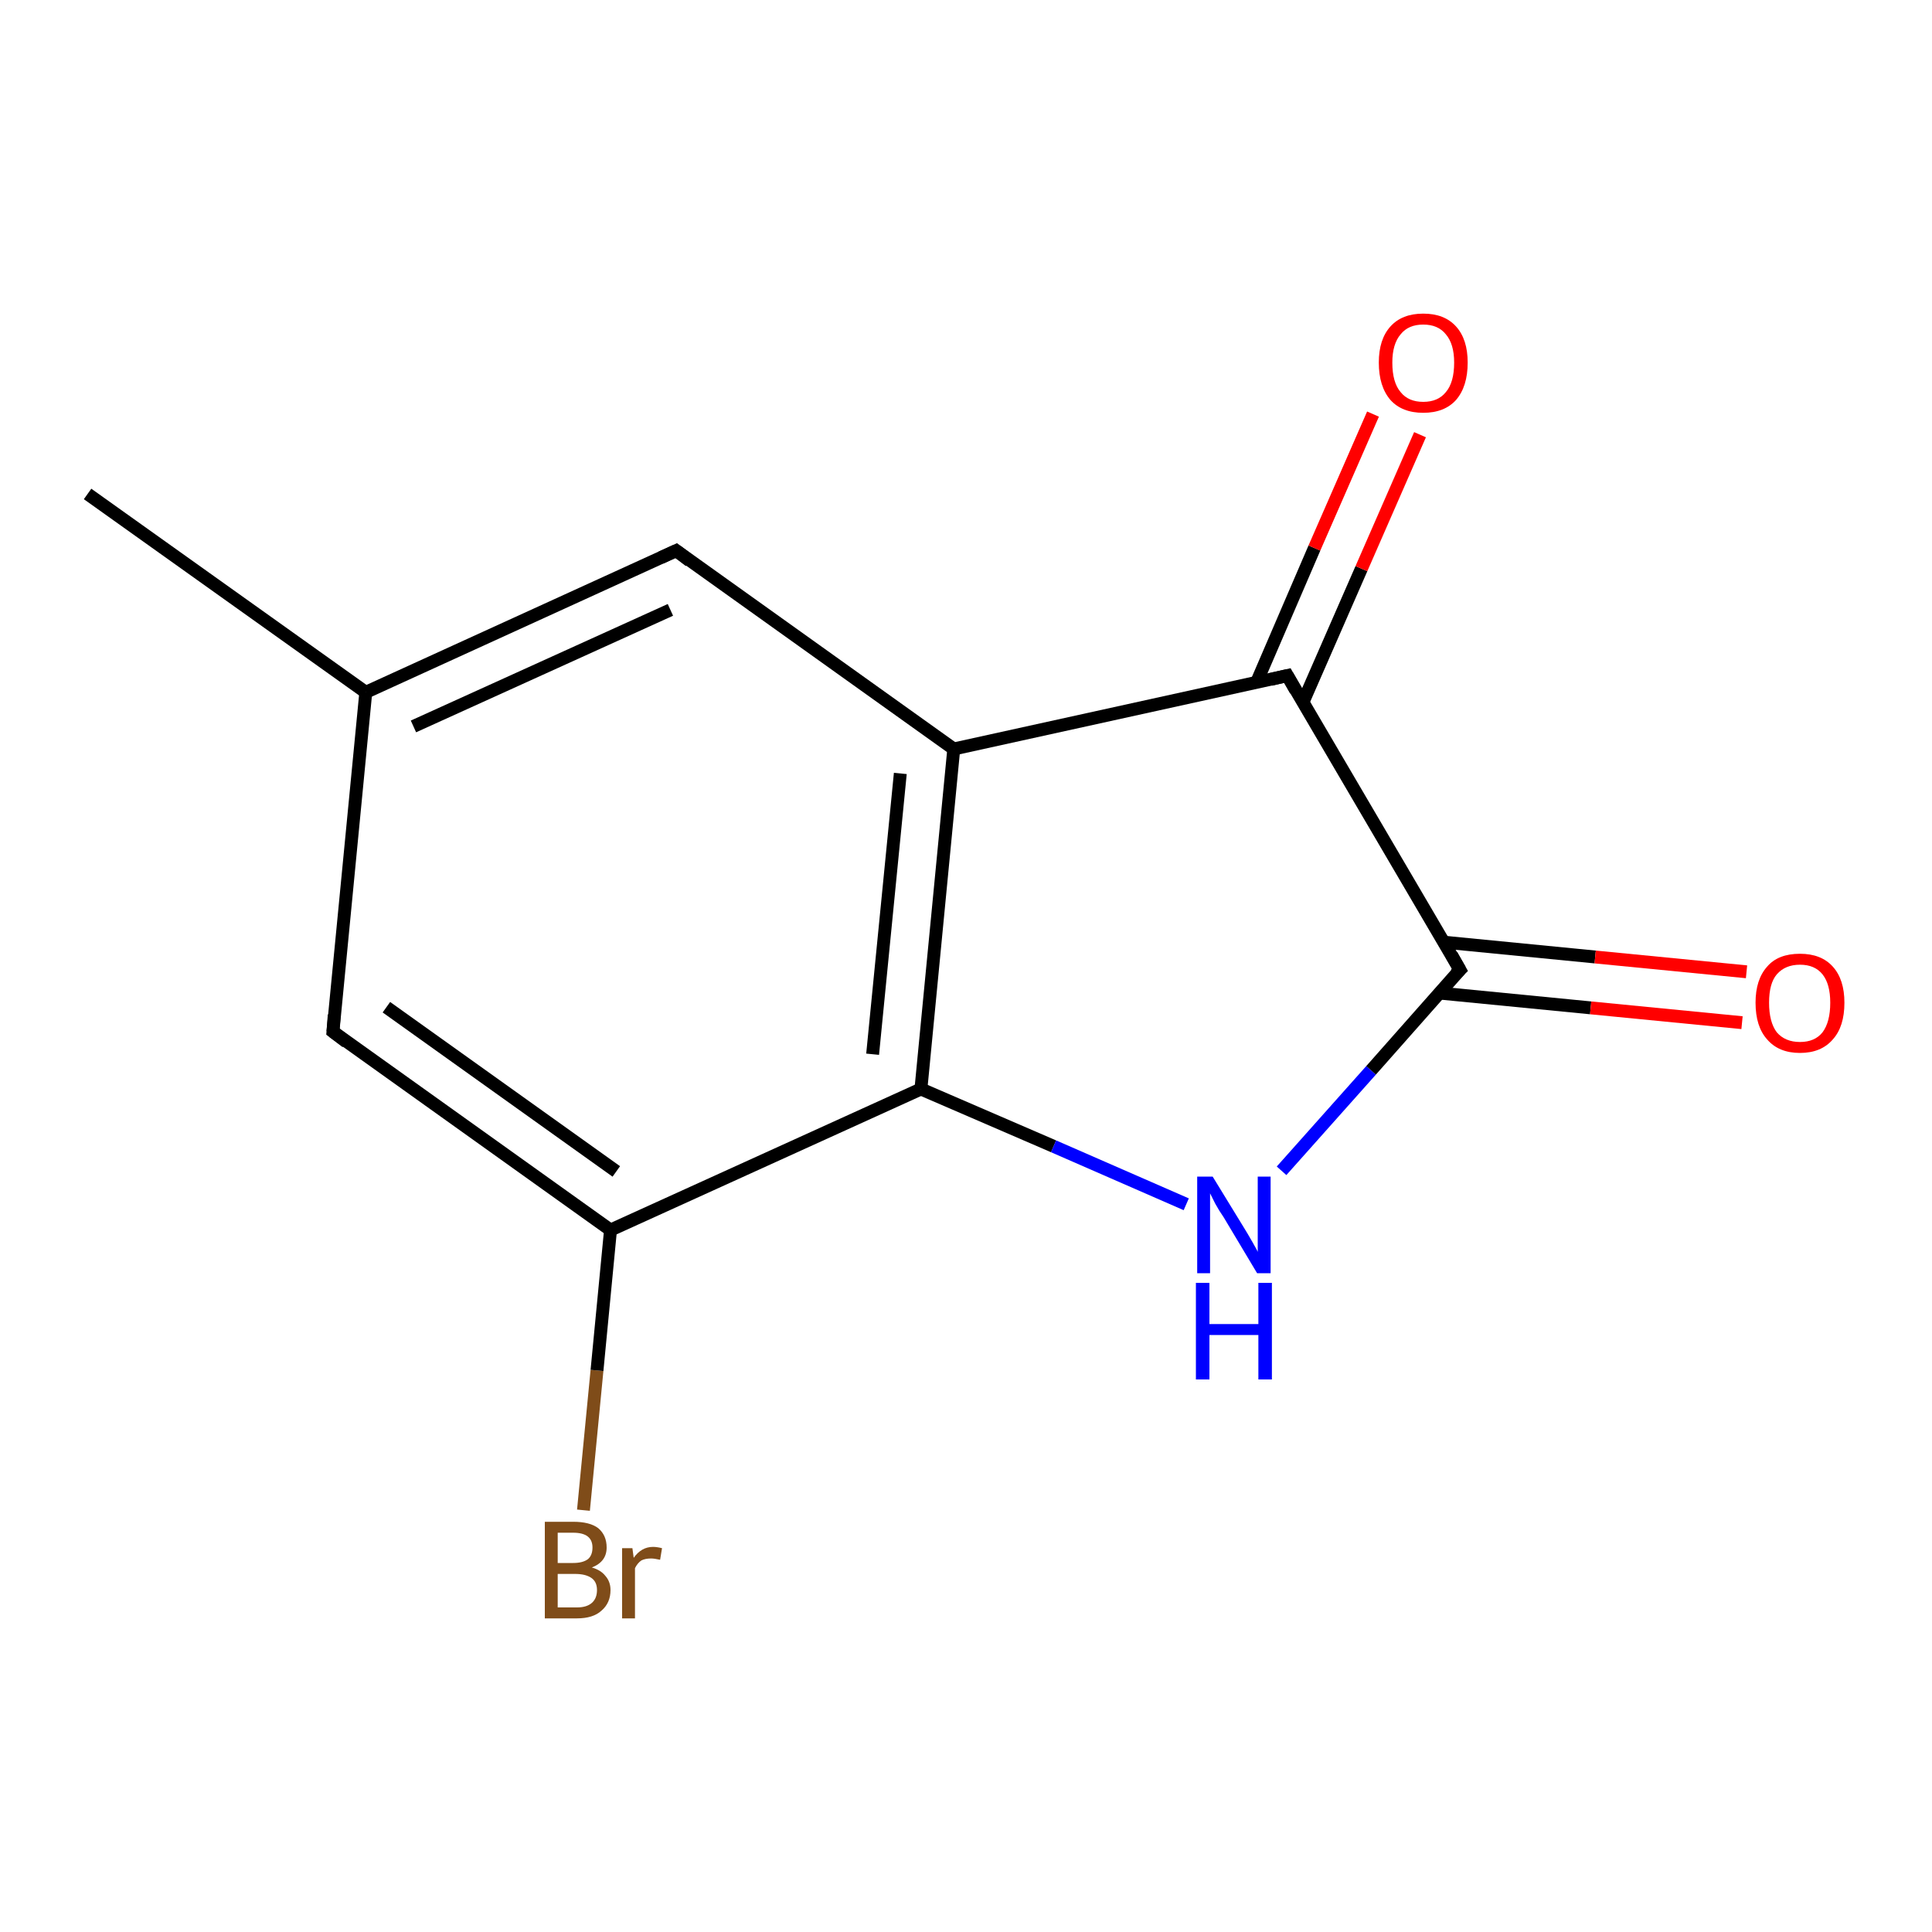 <?xml version='1.0' encoding='iso-8859-1'?>
<svg version='1.1' baseProfile='full'
              xmlns='http://www.w3.org/2000/svg'
                      xmlns:rdkit='http://www.rdkit.org/xml'
                      xmlns:xlink='http://www.w3.org/1999/xlink'
                  xml:space='preserve'
width='300px' height='300px' viewBox='0 0 300 300'>
<!-- END OF HEADER -->
<rect style='opacity:1.0;fill:#FFFFFF;stroke:none' width='300.0' height='300.0' x='0.0' y='0.0'> </rect>
<path class='bond-0 atom-0 atom-1' d='M 90.6,234.5 L 92.7,212.8' style='fill:none;fill-rule:evenodd;stroke:#7F4C19;stroke-width:2.0px;stroke-linecap:butt;stroke-linejoin:miter;stroke-opacity:1' />
<path class='bond-0 atom-0 atom-1' d='M 92.7,212.8 L 94.8,191.0' style='fill:none;fill-rule:evenodd;stroke:#000000;stroke-width:2.0px;stroke-linecap:butt;stroke-linejoin:miter;stroke-opacity:1' />
<path class='bond-1 atom-1 atom-2' d='M 94.8,191.0 L 51.7,160.2' style='fill:none;fill-rule:evenodd;stroke:#000000;stroke-width:2.0px;stroke-linecap:butt;stroke-linejoin:miter;stroke-opacity:1' />
<path class='bond-1 atom-1 atom-2' d='M 95.7,181.9 L 60.0,156.4' style='fill:none;fill-rule:evenodd;stroke:#000000;stroke-width:2.0px;stroke-linecap:butt;stroke-linejoin:miter;stroke-opacity:1' />
<path class='bond-2 atom-2 atom-3' d='M 51.7,160.2 L 56.8,107.5' style='fill:none;fill-rule:evenodd;stroke:#000000;stroke-width:2.0px;stroke-linecap:butt;stroke-linejoin:miter;stroke-opacity:1' />
<path class='bond-3 atom-3 atom-4' d='M 56.8,107.5 L 105.0,85.5' style='fill:none;fill-rule:evenodd;stroke:#000000;stroke-width:2.0px;stroke-linecap:butt;stroke-linejoin:miter;stroke-opacity:1' />
<path class='bond-3 atom-3 atom-4' d='M 64.2,112.8 L 104.1,94.7' style='fill:none;fill-rule:evenodd;stroke:#000000;stroke-width:2.0px;stroke-linecap:butt;stroke-linejoin:miter;stroke-opacity:1' />
<path class='bond-4 atom-4 atom-5' d='M 105.0,85.5 L 148.1,116.3' style='fill:none;fill-rule:evenodd;stroke:#000000;stroke-width:2.0px;stroke-linecap:butt;stroke-linejoin:miter;stroke-opacity:1' />
<path class='bond-5 atom-5 atom-6' d='M 148.1,116.3 L 143.0,169.1' style='fill:none;fill-rule:evenodd;stroke:#000000;stroke-width:2.0px;stroke-linecap:butt;stroke-linejoin:miter;stroke-opacity:1' />
<path class='bond-5 atom-5 atom-6' d='M 139.8,120.1 L 135.5,163.7' style='fill:none;fill-rule:evenodd;stroke:#000000;stroke-width:2.0px;stroke-linecap:butt;stroke-linejoin:miter;stroke-opacity:1' />
<path class='bond-6 atom-6 atom-7' d='M 143.0,169.1 L 163.6,178.0' style='fill:none;fill-rule:evenodd;stroke:#000000;stroke-width:2.0px;stroke-linecap:butt;stroke-linejoin:miter;stroke-opacity:1' />
<path class='bond-6 atom-6 atom-7' d='M 163.6,178.0 L 184.2,187.0' style='fill:none;fill-rule:evenodd;stroke:#0000FF;stroke-width:2.0px;stroke-linecap:butt;stroke-linejoin:miter;stroke-opacity:1' />
<path class='bond-7 atom-7 atom-8' d='M 199.0,181.8 L 212.9,166.2' style='fill:none;fill-rule:evenodd;stroke:#0000FF;stroke-width:2.0px;stroke-linecap:butt;stroke-linejoin:miter;stroke-opacity:1' />
<path class='bond-7 atom-7 atom-8' d='M 212.9,166.2 L 226.7,150.6' style='fill:none;fill-rule:evenodd;stroke:#000000;stroke-width:2.0px;stroke-linecap:butt;stroke-linejoin:miter;stroke-opacity:1' />
<path class='bond-8 atom-8 atom-9' d='M 223.5,154.2 L 247.0,156.5' style='fill:none;fill-rule:evenodd;stroke:#000000;stroke-width:2.0px;stroke-linecap:butt;stroke-linejoin:miter;stroke-opacity:1' />
<path class='bond-8 atom-8 atom-9' d='M 247.0,156.5 L 270.5,158.8' style='fill:none;fill-rule:evenodd;stroke:#FF0000;stroke-width:2.0px;stroke-linecap:butt;stroke-linejoin:miter;stroke-opacity:1' />
<path class='bond-8 atom-8 atom-9' d='M 224.2,146.3 L 247.7,148.6' style='fill:none;fill-rule:evenodd;stroke:#000000;stroke-width:2.0px;stroke-linecap:butt;stroke-linejoin:miter;stroke-opacity:1' />
<path class='bond-8 atom-8 atom-9' d='M 247.7,148.6 L 271.2,150.9' style='fill:none;fill-rule:evenodd;stroke:#FF0000;stroke-width:2.0px;stroke-linecap:butt;stroke-linejoin:miter;stroke-opacity:1' />
<path class='bond-9 atom-8 atom-10' d='M 226.7,150.6 L 199.9,104.9' style='fill:none;fill-rule:evenodd;stroke:#000000;stroke-width:2.0px;stroke-linecap:butt;stroke-linejoin:miter;stroke-opacity:1' />
<path class='bond-10 atom-10 atom-11' d='M 202.3,109.1 L 211.4,88.3' style='fill:none;fill-rule:evenodd;stroke:#000000;stroke-width:2.0px;stroke-linecap:butt;stroke-linejoin:miter;stroke-opacity:1' />
<path class='bond-10 atom-10 atom-11' d='M 211.4,88.3 L 220.5,67.5' style='fill:none;fill-rule:evenodd;stroke:#FF0000;stroke-width:2.0px;stroke-linecap:butt;stroke-linejoin:miter;stroke-opacity:1' />
<path class='bond-10 atom-10 atom-11' d='M 195.1,106.0 L 204.1,85.1' style='fill:none;fill-rule:evenodd;stroke:#000000;stroke-width:2.0px;stroke-linecap:butt;stroke-linejoin:miter;stroke-opacity:1' />
<path class='bond-10 atom-10 atom-11' d='M 204.1,85.1 L 213.2,64.3' style='fill:none;fill-rule:evenodd;stroke:#FF0000;stroke-width:2.0px;stroke-linecap:butt;stroke-linejoin:miter;stroke-opacity:1' />
<path class='bond-11 atom-3 atom-12' d='M 56.8,107.5 L 13.6,76.7' style='fill:none;fill-rule:evenodd;stroke:#000000;stroke-width:2.0px;stroke-linecap:butt;stroke-linejoin:miter;stroke-opacity:1' />
<path class='bond-12 atom-6 atom-1' d='M 143.0,169.1 L 94.8,191.0' style='fill:none;fill-rule:evenodd;stroke:#000000;stroke-width:2.0px;stroke-linecap:butt;stroke-linejoin:miter;stroke-opacity:1' />
<path class='bond-13 atom-10 atom-5' d='M 199.9,104.9 L 148.1,116.3' style='fill:none;fill-rule:evenodd;stroke:#000000;stroke-width:2.0px;stroke-linecap:butt;stroke-linejoin:miter;stroke-opacity:1' />
<path d='M 53.8,161.8 L 51.7,160.2 L 51.9,157.6' style='fill:none;stroke:#000000;stroke-width:2.0px;stroke-linecap:butt;stroke-linejoin:miter;stroke-opacity:1;' />
<path d='M 102.6,86.6 L 105.0,85.5 L 107.1,87.1' style='fill:none;stroke:#000000;stroke-width:2.0px;stroke-linecap:butt;stroke-linejoin:miter;stroke-opacity:1;' />
<path d='M 226.0,151.3 L 226.7,150.6 L 225.4,148.3' style='fill:none;stroke:#000000;stroke-width:2.0px;stroke-linecap:butt;stroke-linejoin:miter;stroke-opacity:1;' />
<path d='M 201.2,107.2 L 199.9,104.9 L 197.3,105.5' style='fill:none;stroke:#000000;stroke-width:2.0px;stroke-linecap:butt;stroke-linejoin:miter;stroke-opacity:1;' />
<path class='atom-0' d='M 91.9 243.4
Q 93.3 243.8, 94.0 244.7
Q 94.8 245.6, 94.8 246.9
Q 94.8 248.9, 93.4 250.1
Q 92.1 251.3, 89.6 251.3
L 84.6 251.3
L 84.6 236.3
L 89.0 236.3
Q 91.6 236.3, 92.9 237.3
Q 94.2 238.4, 94.2 240.3
Q 94.2 242.5, 91.9 243.4
M 86.6 238.0
L 86.6 242.7
L 89.0 242.7
Q 90.5 242.7, 91.3 242.1
Q 92.0 241.5, 92.0 240.3
Q 92.0 238.0, 89.0 238.0
L 86.6 238.0
M 89.6 249.6
Q 91.1 249.6, 91.9 248.9
Q 92.7 248.2, 92.7 246.9
Q 92.7 245.6, 91.8 245.0
Q 90.9 244.4, 89.3 244.4
L 86.6 244.4
L 86.6 249.6
L 89.6 249.6
' fill='#7F4C19'/>
<path class='atom-0' d='M 98.2 240.4
L 98.4 241.9
Q 99.6 240.2, 101.4 240.2
Q 102.0 240.2, 102.8 240.4
L 102.5 242.2
Q 101.6 242.0, 101.1 242.0
Q 100.2 242.0, 99.6 242.3
Q 99.0 242.7, 98.6 243.5
L 98.6 251.3
L 96.6 251.3
L 96.6 240.4
L 98.2 240.4
' fill='#7F4C19'/>
<path class='atom-7' d='M 188.3 182.7
L 193.2 190.7
Q 193.7 191.5, 194.5 192.9
Q 195.3 194.3, 195.3 194.4
L 195.3 182.7
L 197.3 182.7
L 197.3 197.7
L 195.2 197.7
L 190.0 189.0
Q 189.3 188.0, 188.7 186.9
Q 188.1 185.7, 187.9 185.3
L 187.9 197.7
L 185.9 197.7
L 185.9 182.7
L 188.3 182.7
' fill='#0000FF'/>
<path class='atom-7' d='M 185.7 199.2
L 187.8 199.2
L 187.8 205.6
L 195.4 205.6
L 195.4 199.2
L 197.5 199.2
L 197.5 214.2
L 195.4 214.2
L 195.4 207.3
L 187.8 207.3
L 187.8 214.2
L 185.7 214.2
L 185.7 199.2
' fill='#0000FF'/>
<path class='atom-9' d='M 272.6 155.7
Q 272.6 152.1, 274.4 150.1
Q 276.1 148.1, 279.5 148.1
Q 282.8 148.1, 284.6 150.1
Q 286.4 152.1, 286.4 155.7
Q 286.4 159.4, 284.6 161.4
Q 282.8 163.5, 279.5 163.5
Q 276.2 163.5, 274.4 161.4
Q 272.6 159.4, 272.6 155.7
M 279.5 161.8
Q 281.8 161.8, 283.0 160.3
Q 284.2 158.7, 284.2 155.7
Q 284.2 152.8, 283.0 151.3
Q 281.8 149.8, 279.5 149.8
Q 277.2 149.8, 275.9 151.3
Q 274.7 152.7, 274.7 155.7
Q 274.7 158.7, 275.9 160.3
Q 277.2 161.8, 279.5 161.8
' fill='#FF0000'/>
<path class='atom-11' d='M 214.1 56.3
Q 214.1 52.7, 215.9 50.7
Q 217.7 48.7, 221.0 48.7
Q 224.3 48.7, 226.1 50.7
Q 227.9 52.7, 227.9 56.3
Q 227.9 60.0, 226.1 62.1
Q 224.3 64.1, 221.0 64.1
Q 217.7 64.1, 215.9 62.1
Q 214.1 60.0, 214.1 56.3
M 221.0 62.4
Q 223.3 62.4, 224.5 60.9
Q 225.8 59.4, 225.8 56.3
Q 225.8 53.4, 224.5 51.9
Q 223.3 50.4, 221.0 50.4
Q 218.7 50.4, 217.5 51.9
Q 216.2 53.4, 216.2 56.3
Q 216.2 59.4, 217.5 60.9
Q 218.7 62.4, 221.0 62.4
' fill='#FF0000'/>
</svg>
